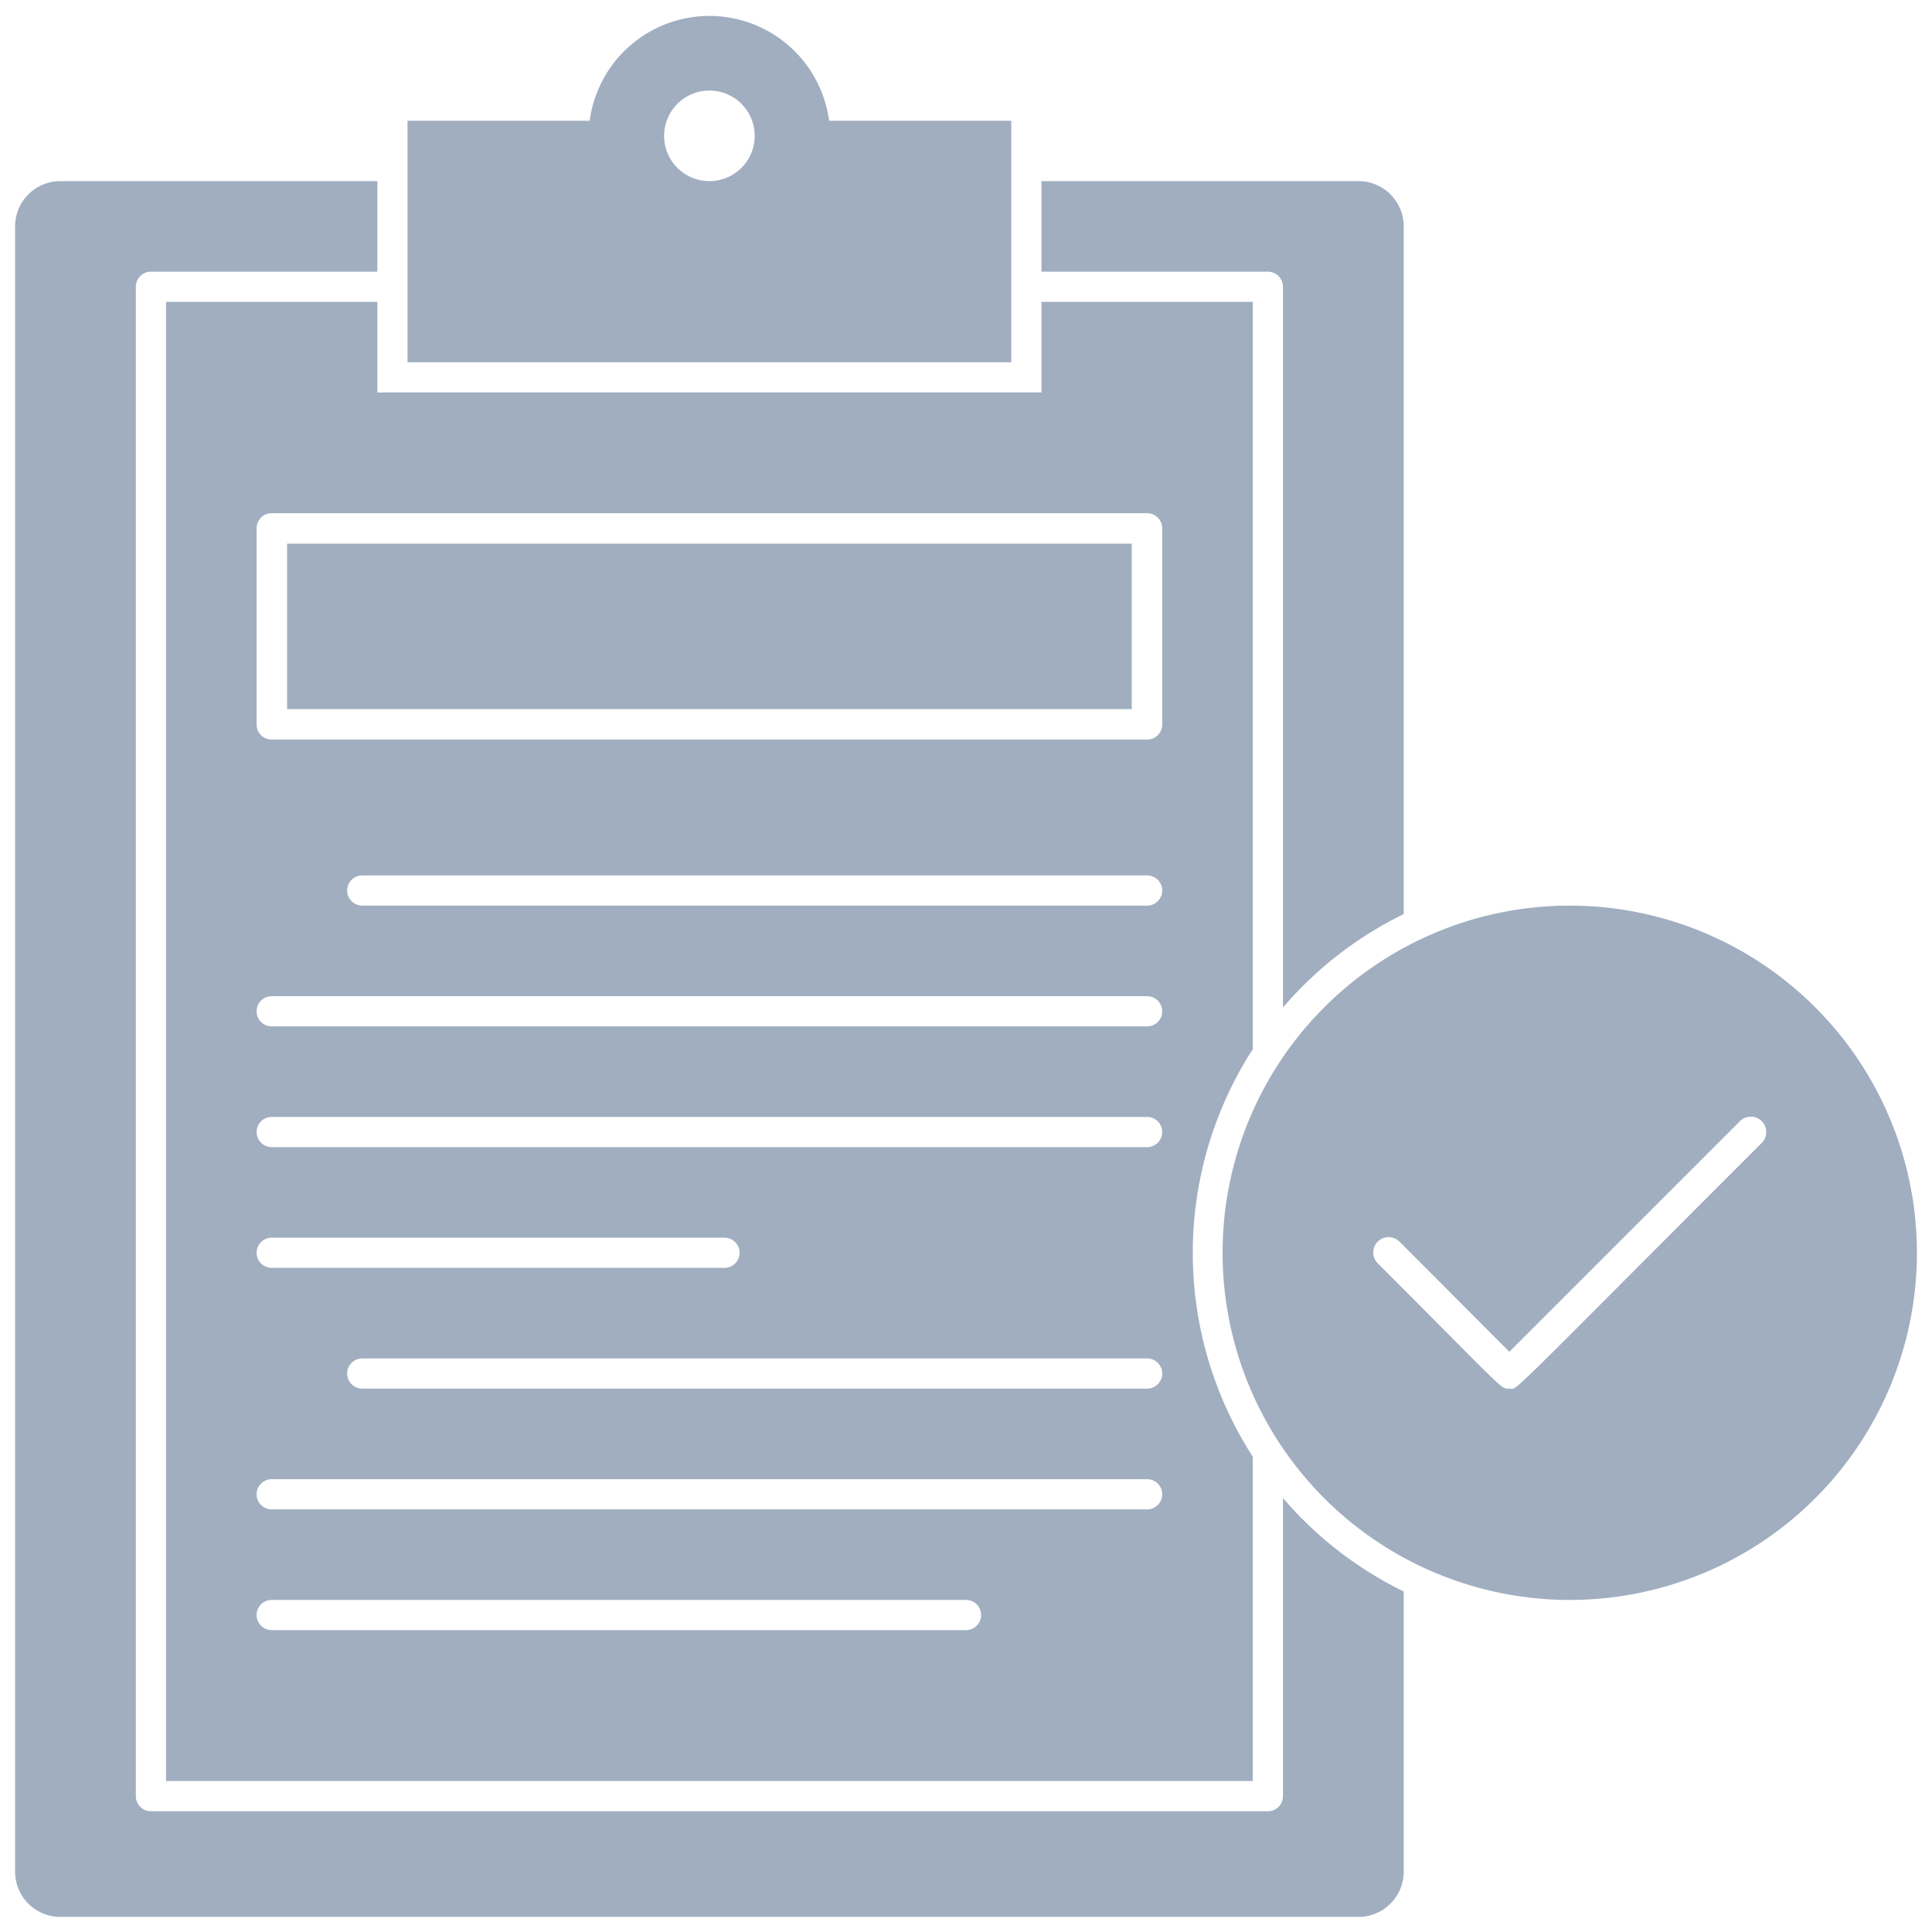 <svg xmlns="http://www.w3.org/2000/svg" viewBox="0 0 128 128"><defs><style>.cls-1{fill:#a0aec0;}</style></defs><title>Verification</title><g id="Verification"><rect class="cls-1" x="19.02" y="36.02" width="55.96" height="10.96"/><path class="cls-1" d="M25,20H11v98H83V96.51a24.91,24.91,0,0,1,0-27V20H69v6H25Zm39,88H18a1,1,0,0,1,0-2H64A1,1,0,0,1,64,108Zm12-8H18a1,1,0,0,1,0-2H76A1,1,0,0,1,76,100ZM18,82H48a1,1,0,0,1,0,2H18A1,1,0,0,1,18,82ZM76,92H24a1,1,0,0,1,0-2H76A1,1,0,0,1,76,92Zm0-16H18a1,1,0,0,1,0-2H76A1,1,0,0,1,76,76Zm0-8H18a1,1,0,0,1,0-2H76A1,1,0,0,1,76,68Zm0-8H24a1,1,0,0,1,0-2H76A1,1,0,0,1,76,60Zm0-26a1,1,0,0,1,1,1V48a1,1,0,0,1-1,1H18a1,1,0,0,1-1-1V35a1,1,0,0,1,1-1Z"/><path class="cls-1" d="M85,19V66.75a24.92,24.92,0,0,1,8-6.19V15a3,3,0,0,0-3-3H69v6H84A1,1,0,0,1,85,19Z"/><path class="cls-1" d="M85,99.25V119a1,1,0,0,1-1,1H10a1,1,0,0,1-1-1V19a1,1,0,0,1,1-1H25V12H4a3,3,0,0,0-3,3V124a3,3,0,0,0,3,3H90a3,3,0,0,0,3-3V105.44A24.92,24.92,0,0,1,85,99.25Z"/><path class="cls-1" d="M67,8H54.93A8,8,0,0,0,39.07,8H27V24H67ZM47,12a3,3,0,1,1,3-3A3,3,0,0,1,47,12Z"/><path class="cls-1" d="M104,60a23,23,0,1,0,23,23A23,23,0,0,0,104,60Zm12.72,15.72C99.2,93.24,100.6,92,100,92s-.08.34-8.72-8.3a1,1,0,0,1,1.44-1.44L100,89.56l15.28-15.28A1,1,0,0,1,116.72,75.72Z"/></g></svg>